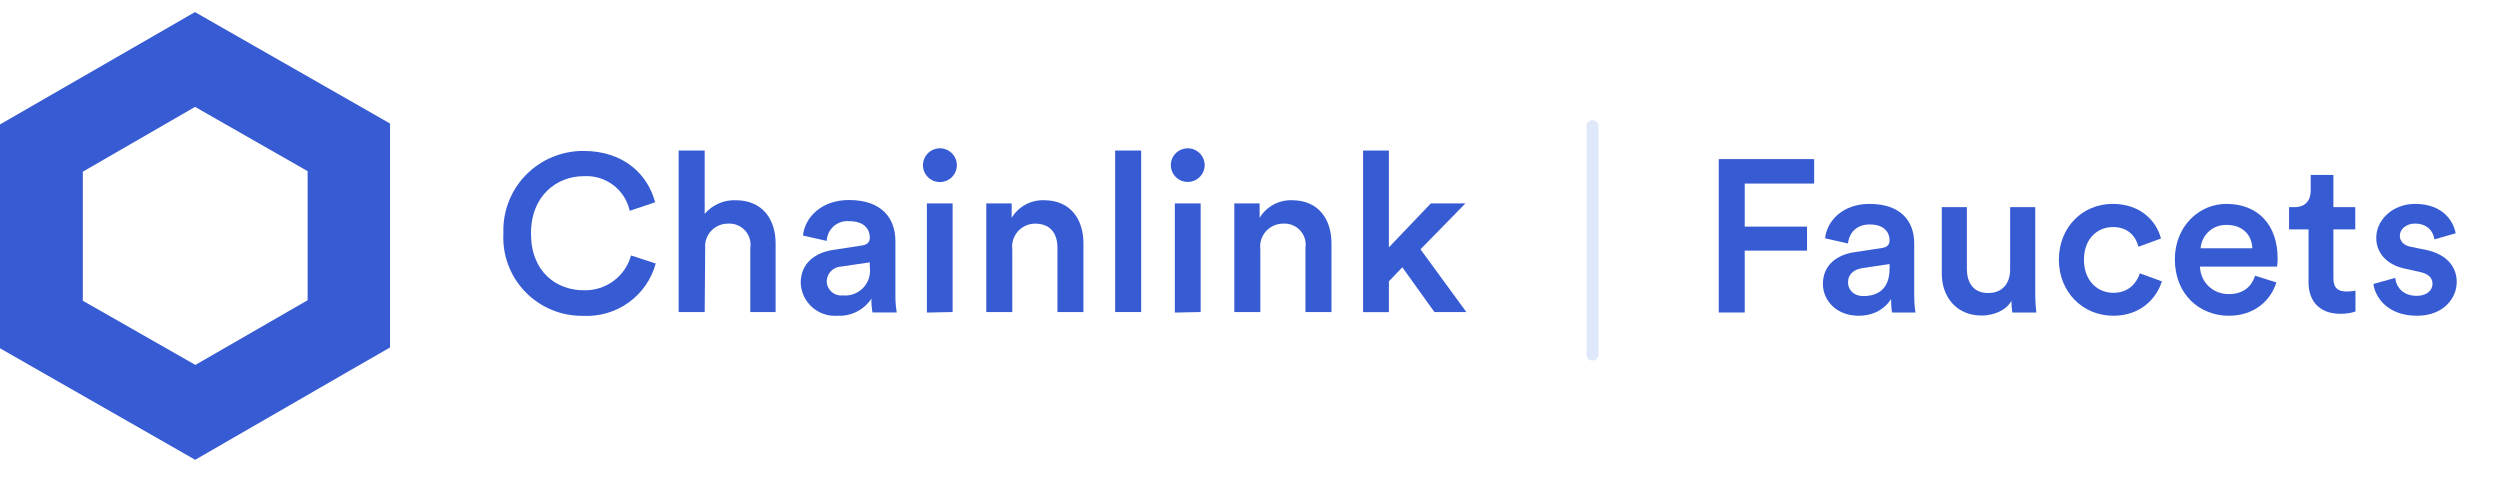 <svg width="208" height="40" viewBox="0 0 208 40" fill="none" xmlns="http://www.w3.org/2000/svg">
<path d="M41.884 19.392C41.851 18.504 42 17.619 42.32 16.789C42.641 15.96 43.126 15.203 43.748 14.565C44.37 13.926 45.115 13.419 45.939 13.075C46.763 12.73 47.648 12.554 48.542 12.558C51.91 12.558 53.903 14.523 54.505 16.83L52.391 17.539C52.205 16.679 51.714 15.914 51.007 15.386C50.3 14.857 49.425 14.599 48.542 14.66C46.36 14.66 44.178 16.24 44.178 19.435C44.178 22.63 46.309 24.151 48.568 24.151C49.455 24.176 50.326 23.905 51.039 23.38C51.753 22.855 52.268 22.106 52.503 21.255L54.556 21.921C54.205 23.221 53.416 24.362 52.322 25.155C51.228 25.947 49.894 26.344 48.542 26.278C47.64 26.295 46.745 26.126 45.912 25.782C45.078 25.439 44.326 24.928 43.7 24.281C43.075 23.635 42.591 22.867 42.279 22.026C41.966 21.184 41.832 20.288 41.884 19.392Z" fill="#375BD2"/>
<path d="M58.629 25.962H56.464V12.524H58.629V17.795C58.944 17.424 59.34 17.129 59.786 16.933C60.233 16.736 60.718 16.642 61.206 16.659C63.449 16.659 64.531 18.256 64.531 20.247V25.962H62.426V20.614C62.466 20.354 62.446 20.088 62.368 19.837C62.29 19.585 62.156 19.355 61.976 19.162C61.796 18.969 61.575 18.819 61.328 18.723C61.082 18.627 60.817 18.587 60.553 18.607C60.291 18.607 60.032 18.661 59.793 18.766C59.553 18.871 59.338 19.024 59.161 19.216C58.984 19.408 58.849 19.635 58.765 19.881C58.681 20.128 58.649 20.389 58.672 20.648L58.629 25.962Z" fill="#375BD2"/>
<path d="M69.368 20.785L71.697 20.426C72.221 20.358 72.367 20.093 72.367 19.777C72.367 19.017 71.851 18.401 70.648 18.401C70.416 18.382 70.183 18.409 69.962 18.482C69.741 18.554 69.537 18.671 69.362 18.824C69.188 18.978 69.047 19.165 68.948 19.374C68.848 19.583 68.792 19.81 68.784 20.042L66.808 19.598C66.971 18.034 68.397 16.642 70.631 16.642C73.432 16.642 74.497 18.222 74.497 20.059V24.544C74.492 25.03 74.53 25.516 74.609 25.996H72.59C72.521 25.616 72.492 25.229 72.504 24.843C72.203 25.302 71.785 25.676 71.294 25.926C70.803 26.176 70.255 26.295 69.703 26.269C69.319 26.301 68.932 26.254 68.566 26.133C68.2 26.012 67.863 25.818 67.575 25.563C67.287 25.308 67.053 24.998 66.889 24.651C66.725 24.304 66.633 23.927 66.619 23.544C66.619 21.895 67.813 21.007 69.368 20.785ZM72.367 22.237V21.827L69.995 22.177C69.673 22.188 69.368 22.322 69.142 22.551C68.916 22.78 68.788 23.087 68.784 23.408C68.787 23.573 68.824 23.736 68.893 23.887C68.963 24.037 69.063 24.172 69.187 24.282C69.311 24.392 69.457 24.475 69.616 24.526C69.774 24.577 69.941 24.595 70.107 24.578C70.42 24.61 70.736 24.57 71.031 24.462C71.326 24.354 71.593 24.181 71.811 23.955C72.029 23.73 72.192 23.458 72.288 23.16C72.385 22.862 72.411 22.547 72.367 22.237Z" fill="#375BD2"/>
<path d="M78.174 12.336C78.362 12.334 78.548 12.369 78.722 12.439C78.896 12.508 79.055 12.612 79.188 12.743C79.322 12.874 79.427 13.03 79.5 13.202C79.572 13.374 79.609 13.559 79.609 13.746C79.609 14.117 79.461 14.474 79.197 14.736C78.932 14.999 78.574 15.147 78.2 15.147C77.827 15.147 77.468 14.999 77.204 14.736C76.94 14.474 76.791 14.117 76.791 13.746C76.791 13.378 76.936 13.024 77.194 12.761C77.453 12.498 77.805 12.345 78.174 12.336ZM77.118 26.005V16.924H79.257V25.962L77.118 26.005Z" fill="#375BD2"/>
<path d="M84.223 25.962H82.058V16.924H84.171V18.128C84.446 17.666 84.84 17.285 85.313 17.027C85.787 16.768 86.321 16.641 86.861 16.659C89.077 16.659 90.142 18.256 90.142 20.247V25.962H87.978V20.614C87.978 19.504 87.471 18.607 86.113 18.607C85.843 18.608 85.576 18.667 85.33 18.778C85.084 18.89 84.865 19.051 84.686 19.253C84.508 19.455 84.374 19.692 84.294 19.948C84.215 20.205 84.19 20.476 84.223 20.742V25.962Z" fill="#375BD2"/>
<path d="M92.78 25.962V12.524H94.945V25.962H92.78Z" fill="#375BD2"/>
<path d="M98.811 12.336C99.187 12.336 99.548 12.485 99.814 12.749C100.08 13.013 100.229 13.372 100.229 13.746C100.227 14.022 100.143 14.292 99.988 14.521C99.832 14.75 99.612 14.928 99.355 15.033C99.098 15.138 98.816 15.165 98.543 15.111C98.27 15.056 98.02 14.923 97.824 14.728C97.627 14.532 97.493 14.284 97.439 14.013C97.384 13.742 97.411 13.461 97.517 13.205C97.622 12.949 97.802 12.73 98.032 12.576C98.262 12.421 98.534 12.338 98.811 12.336ZM97.746 26.005V16.924H99.894V25.962L97.746 26.005Z" fill="#375BD2"/>
<path d="M104.86 25.962H102.695V16.924H104.8V18.128C105.075 17.667 105.47 17.288 105.943 17.029C106.416 16.771 106.95 16.643 107.489 16.659C109.714 16.659 110.779 18.256 110.779 20.247V25.962H108.614V20.614C108.654 20.354 108.634 20.088 108.556 19.837C108.478 19.585 108.344 19.355 108.164 19.162C107.984 18.969 107.763 18.819 107.516 18.723C107.27 18.627 107.005 18.587 106.741 18.607C106.472 18.608 106.205 18.666 105.96 18.778C105.714 18.89 105.495 19.052 105.317 19.253C105.139 19.455 105.007 19.692 104.928 19.949C104.849 20.206 104.826 20.476 104.86 20.742V25.962Z" fill="#375BD2"/>
<path d="M118.185 20.742L122 25.962H119.345L116.673 22.237L115.556 23.408V25.97H113.408V12.524H115.556V20.58L119.045 16.924H121.923L118.185 20.742Z" fill="#375BD2"/>
<path d="M16.229 8.893L25.594 14.241V24.979L16.255 30.361L6.89 25.022V14.284L16.229 8.893ZM16.229 1L12.793 2.982L3.437 8.372L0 10.354V14.301V25.031V28.977L3.437 30.942L12.801 36.29L16.238 38.255L19.675 36.273L29.014 30.883L32.45 28.909V24.962V14.224V10.277L29.014 8.313L19.649 2.965L16.212 1H16.229Z" fill="#375BD2"/>
<path d="M132 10.5C132 10.224 132.224 10 132.5 10C132.776 10 133 10.224 133 10.5V29.5C133 29.776 132.776 30 132.5 30C132.224 30 132 29.776 132 29.5V10.5Z" fill="#DFE7FB"/>
<path d="M145.16 26V20.852H150.344V18.854H145.16V15.272H150.938V13.238H143V26H145.16Z" fill="#375BD2"/>
<path d="M151.667 23.624C151.667 25.01 152.801 26.27 154.637 26.27C156.059 26.27 156.923 25.55 157.337 24.884C157.337 25.586 157.409 25.946 157.427 26H159.371C159.353 25.91 159.263 25.388 159.263 24.596V20.24C159.263 18.494 158.237 16.964 155.537 16.964C153.377 16.964 152.009 18.314 151.847 19.826L153.755 20.258C153.845 19.376 154.457 18.674 155.555 18.674C156.707 18.674 157.211 19.268 157.211 20.006C157.211 20.312 157.067 20.564 156.563 20.636L154.313 20.978C152.819 21.194 151.667 22.058 151.667 23.624ZM155.033 24.632C154.205 24.632 153.755 24.092 153.755 23.498C153.755 22.778 154.277 22.418 154.925 22.31L157.211 21.968V22.364C157.211 24.074 156.203 24.632 155.033 24.632Z" fill="#375BD2"/>
<path d="M167.352 25.028C167.352 25.388 167.388 25.802 167.424 26H169.422C169.386 25.676 169.332 25.118 169.332 24.398V17.234H167.244V22.418C167.244 23.57 166.614 24.38 165.408 24.38C164.148 24.38 163.644 23.462 163.644 22.382V17.234H161.556V22.76C161.556 24.704 162.78 26.252 164.868 26.252C165.894 26.252 166.92 25.82 167.352 25.028Z" fill="#375BD2"/>
<path d="M175.798 18.89C177.13 18.89 177.724 19.754 177.922 20.528L179.794 19.844C179.434 18.44 178.138 16.964 175.78 16.964C173.26 16.964 171.298 18.908 171.298 21.608C171.298 24.272 173.26 26.27 175.834 26.27C178.138 26.27 179.452 24.776 179.866 23.408L178.03 22.742C177.832 23.408 177.202 24.362 175.834 24.362C174.52 24.362 173.386 23.372 173.386 21.608C173.386 19.844 174.52 18.89 175.798 18.89Z" fill="#375BD2"/>
<path d="M183.09 20.654C183.162 19.718 183.919 18.71 185.233 18.71C186.673 18.71 187.357 19.628 187.393 20.654H183.09ZM187.627 22.94C187.339 23.804 186.69 24.47 185.431 24.47C184.134 24.47 183.091 23.516 183.037 22.184H189.444C189.463 22.148 189.499 21.86 189.499 21.518C189.499 18.746 187.915 16.964 185.215 16.964C183 16.964 180.949 18.8 180.949 21.572C180.949 24.542 183.055 26.27 185.431 26.27C187.536 26.27 188.923 25.028 189.391 23.498L187.627 22.94Z" fill="#375BD2"/>
<path d="M194.14 14.552H192.25V15.866C192.25 16.64 191.836 17.234 190.9 17.234H190.45V19.088H192.07V23.498C192.07 25.136 193.078 26.108 194.698 26.108C195.454 26.108 195.85 25.964 195.976 25.91V24.182C195.886 24.2 195.544 24.254 195.256 24.254C194.482 24.254 194.14 23.93 194.14 23.156V19.088H195.958V17.234H194.14V14.552Z" fill="#375BD2"/>
<path d="M197.47 23.624C197.578 24.614 198.55 26.27 201.088 26.27C203.32 26.27 204.4 24.794 204.4 23.462C204.4 22.166 203.536 21.158 201.88 20.798L200.548 20.528C200.008 20.42 199.666 20.078 199.666 19.61C199.666 19.07 200.188 18.602 200.926 18.602C202.096 18.602 202.474 19.412 202.546 19.916L204.31 19.412C204.166 18.548 203.374 16.964 200.926 16.964C199.108 16.964 197.704 18.26 197.704 19.79C197.704 20.996 198.514 22.004 200.062 22.346L201.358 22.634C202.06 22.778 202.384 23.138 202.384 23.606C202.384 24.146 201.934 24.614 201.07 24.614C199.954 24.614 199.36 23.912 199.288 23.12L197.47 23.624Z" fill="#375BD2"/>
</svg>
